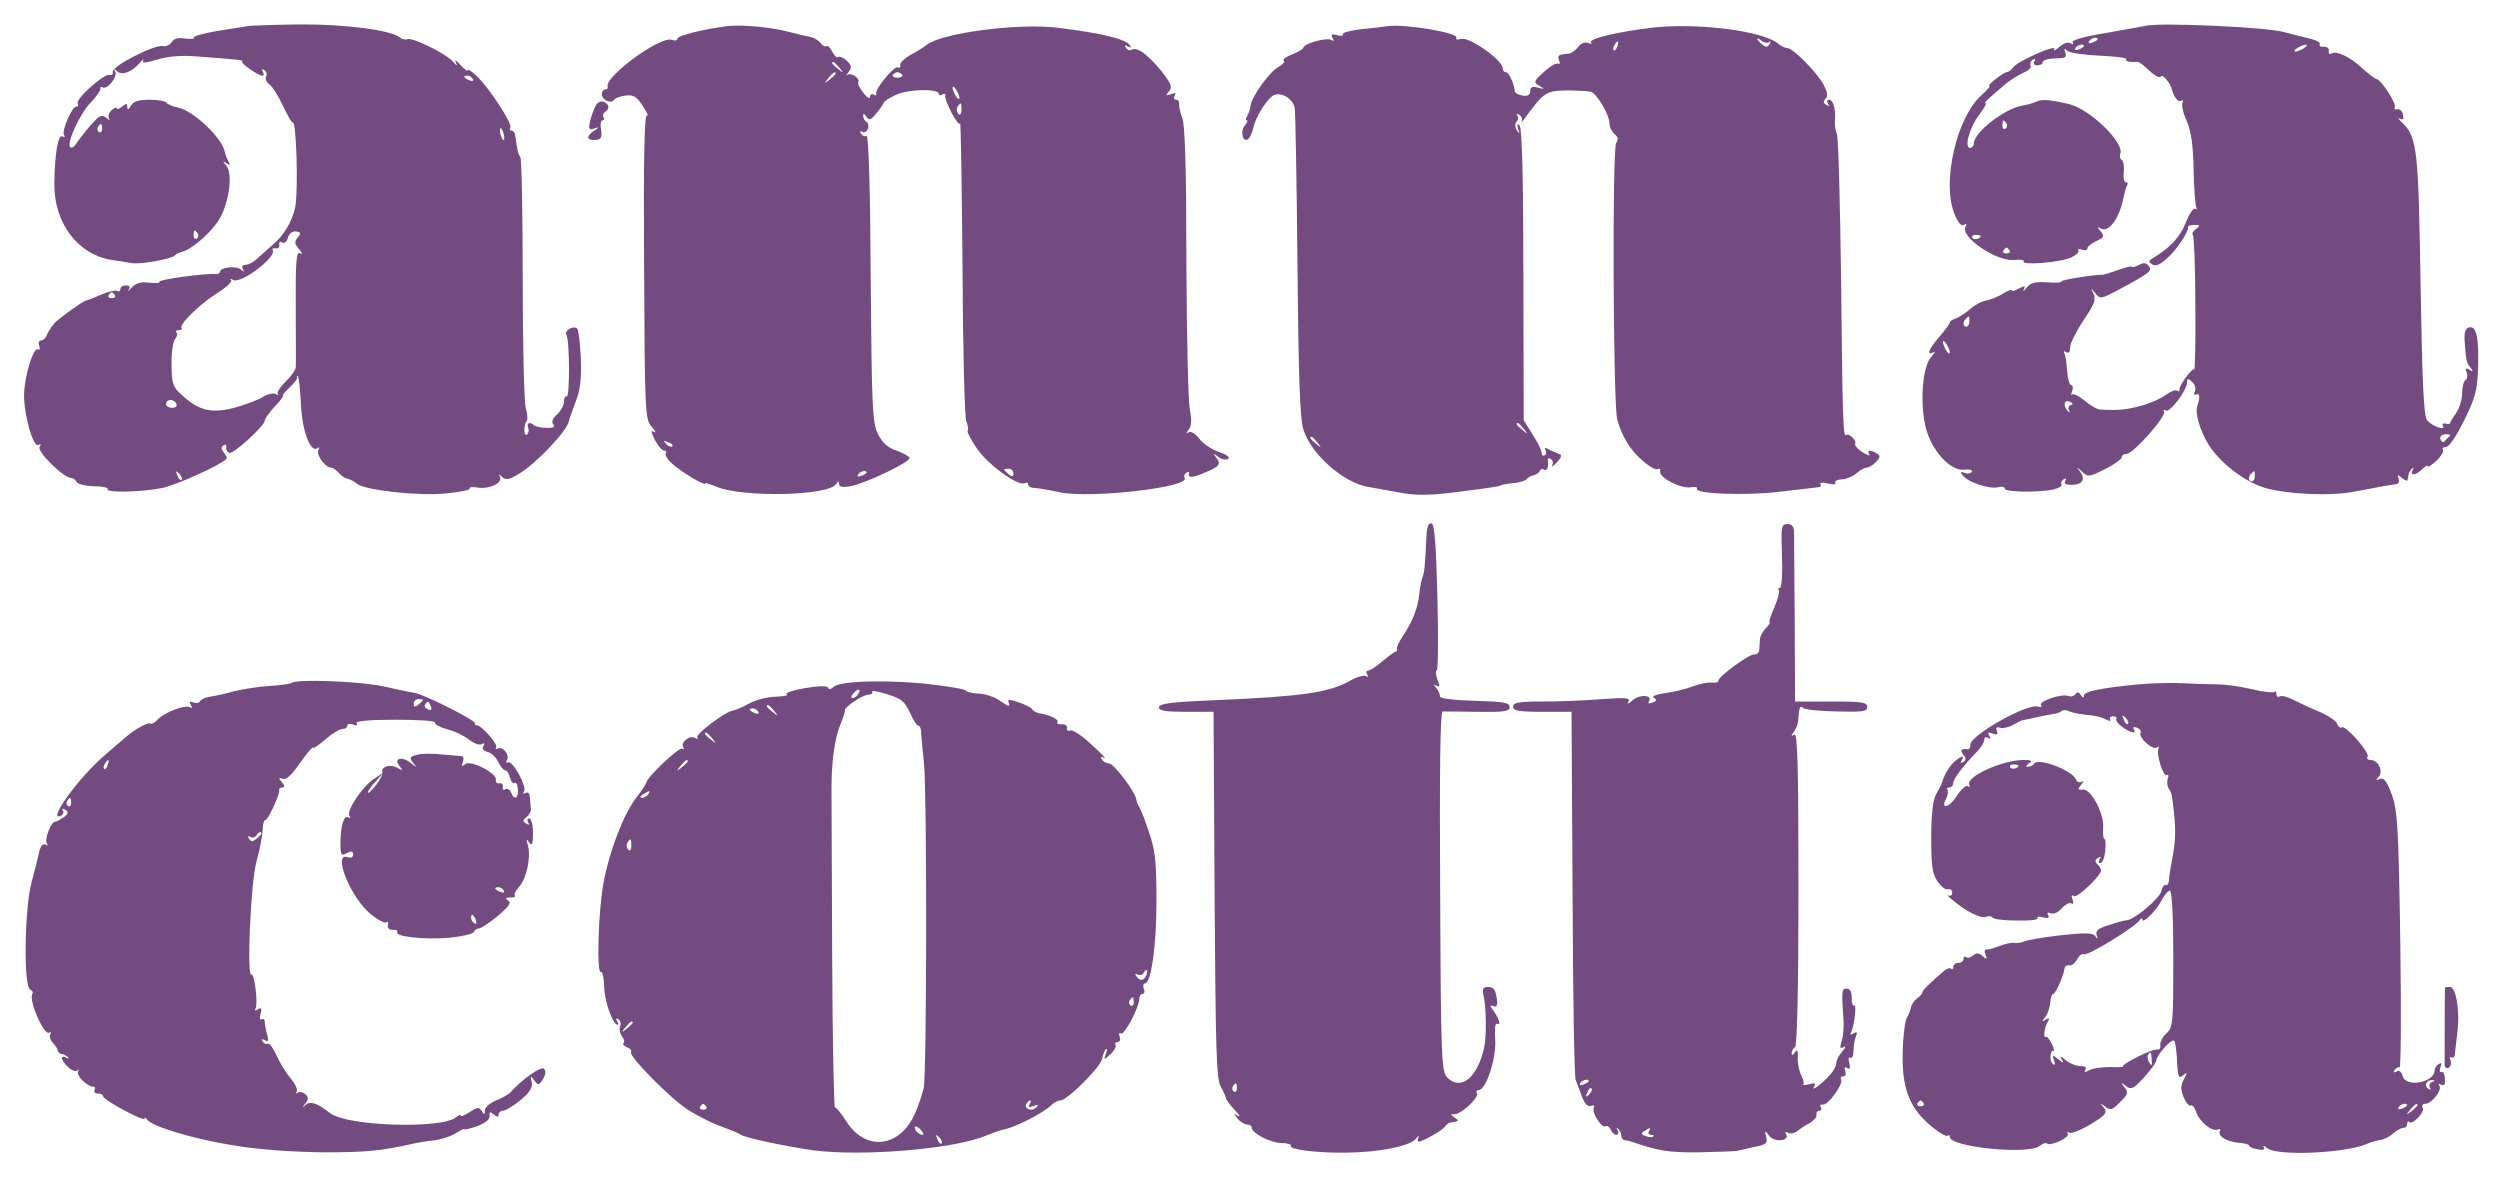 <?xml version="1.0" standalone="no"?>
<!DOCTYPE svg PUBLIC "-//W3C//DTD SVG 20010904//EN"
 "http://www.w3.org/TR/2001/REC-SVG-20010904/DTD/svg10.dtd">
<svg version="1.0" xmlns="http://www.w3.org/2000/svg"
 width="727pt" height="343pt" viewBox="0 0 727 343"
 preserveAspectRatio="xMidYMid meet">

<g transform="translate(0,343) scale(0.1,-0.1)"
fill="#744b80" stroke="none">
<path d="M720 3354 c-8 -1 -48 -8 -88 -14 -39 -7 -70 -15 -68 -19 3 -4 -9 -5
-26 -3 -21 3 -33 0 -39 -11 -5 -8 -17 -13 -26 -11 -24 5 -149 -59 -145 -75 1
-7 -3 -11 -10 -9 -15 5 -100 -71 -92 -83 3 -5 1 -9 -4 -9 -13 0 -43 -70 -36
-82 4 -6 2 -8 -4 -5 -13 9 -23 -50 -24 -137 -1 -115 68 -206 167 -222 21 -3
46 -7 57 -9 24 -5 120 12 127 23 4 4 13 8 21 10 26 6 80 52 105 90 30 46 43
135 24 159 -12 14 -12 16 0 8 11 -6 12 -5 5 6 -4 8 -9 19 -10 26 -6 40 -91
121 -136 130 -15 3 -31 10 -34 14 -3 5 -25 9 -49 9 -31 0 -47 -5 -54 -17 -7
-12 -10 -14 -11 -4 0 11 -3 11 -15 1 -8 -7 -15 -9 -15 -5 0 4 -7 2 -15 -5 -8
-7 -12 -17 -8 -24 4 -7 1 -6 -9 2 -13 10 -20 6 -47 -25 -18 -21 -36 -45 -41
-53 -5 -8 -12 -11 -16 -8 -11 12 28 97 60 130 17 18 30 37 28 41 -1 5 2 6 6 3
14 -8 45 31 37 46 -6 10 -5 10 5 1 15 -14 45 -2 68 26 8 9 11 11 8 4 -4 -7 9
-6 42 4 34 10 70 13 127 8 118 -9 124 -10 119 -14 -5 -5 47 -41 59 -41 5 0 5
5 1 12 -4 7 -3 8 5 4 6 -4 8 -12 5 -18 -4 -6 0 -16 9 -23 9 -6 27 -35 40 -63
13 -28 26 -50 28 -48 11 11 17 -204 7 -249 -9 -40 -34 -81 -63 -105 -16 -14
-37 -33 -47 -42 -10 -10 -25 -18 -34 -18 -9 0 -12 -5 -8 -12 5 -10 4 -10 -5
-2 -13 12 -61 7 -61 -6 0 -4 -6 -7 -12 -7 -31 3 -167 -16 -164 -22 3 -4 -11
-5 -30 -3 -24 3 -39 -1 -52 -15 -9 -10 -13 -13 -8 -6 6 9 3 13 -8 13 -9 0 -16
-5 -16 -11 0 -5 -4 -8 -9 -5 -5 3 -26 -2 -47 -11 -22 -9 -41 -17 -44 -17 -8
-1 -74 -48 -91 -65 -8 -9 -18 -24 -22 -33 -3 -10 -11 -18 -18 -18 -6 0 -8 -7
-5 -16 3 -8 2 -13 -3 -10 -14 9 -41 -81 -41 -134 0 -60 27 -153 42 -144 7 5 8
2 3 -6 -8 -13 70 -90 92 -90 6 0 13 -5 15 -11 2 -6 25 -12 50 -13 25 0 44 -4
41 -8 -7 -12 99 -9 159 3 42 9 169 66 187 85 2 2 -2 10 -8 18 -8 10 -9 16 -1
21 6 4 9 1 8 -6 -2 -6 2 -13 9 -16 12 -4 103 79 103 94 0 5 13 23 29 41 17 17
27 32 24 32 -3 0 6 11 20 24 14 13 24 27 21 30 -2 3 -1 4 2 2 3 -2 7 -38 9
-79 3 -78 27 -143 47 -131 7 5 8 3 4 -5 -8 -13 20 -51 37 -51 5 0 15 -7 21
-14 6 -8 18 -16 26 -18 8 -2 20 -8 27 -14 20 -19 177 -37 259 -29 41 4 72 10
70 14 -3 4 8 6 23 3 35 -5 74 14 65 31 -5 9 -4 9 6 0 11 -10 21 -8 49 9 51 30
145 130 146 156 1 4 9 28 19 54 14 35 17 66 15 127 -2 43 -7 82 -10 85 -11 11
-39 -5 -32 -18 10 -15 10 -185 1 -179 -5 2 -8 -4 -8 -15 0 -10 -9 -27 -20 -37
-13 -12 -17 -22 -11 -29 6 -8 0 -11 -20 -10 -16 0 -32 4 -36 7 -11 12 -23 7
-17 -7 3 -8 1 -16 -4 -20 -9 -6 -10 30 0 40 3 3 2 20 -3 37 -5 18 -9 188 -9
378 0 190 -3 349 -7 353 -6 6 -9 20 -15 64 -1 6 -5 12 -10 12 -5 0 -7 4 -4 9
7 11 -63 118 -98 150 -14 14 -26 21 -26 17 0 -5 -9 2 -21 15 -11 13 -18 17
-14 9 6 -13 4 -13 -7 0 -19 23 -118 72 -133 66 -7 -2 -17 0 -21 4 -22 22 -160
40 -292 39 -75 -1 -144 -3 -152 -5z m655 -154 c3 -6 -1 -7 -9 -4 -18 7 -21 14
-7 14 6 0 13 -4 16 -10z m-1078 -145 c0 -8 -4 -12 -9 -9 -5 3 -6 10 -3 15 9
13 12 11 12 -6z m1169 -21 c1 -9 0 -13 -4 -10 -3 4 -7 14 -8 22 -1 9 0 13 4
10 3 -4 7 -14 8 -22z m-891 -283 c3 -5 2 -12 -3 -15 -5 -3 -9 1 -9 9 0 17 3
19 12 6z m295 -6 c-15 -18 -15 -22 0 -40 10 -12 10 -16 2 -11 -10 6 -13 -25
-12 -156 0 -89 1 -169 0 -176 0 -7 -13 -26 -29 -41 -16 -16 -27 -32 -23 -37 4
-4 1 -4 -6 0 -7 4 -24 0 -37 -8 -14 -9 -52 -23 -84 -32 -68 -17 -104 -8 -154
39 -24 21 -28 33 -28 86 -1 34 4 67 10 75 6 7 8 16 4 19 -3 4 0 7 7 7 7 0 11
3 8 6 -9 9 53 70 104 102 26 16 44 33 40 37 -4 5 -1 5 6 1 22 -13 128 67 115
87 -2 4 1 6 9 5 7 -2 12 3 10 10 -1 8 2 11 8 7 7 -4 14 2 17 13 3 12 13 20 23
19 12 -1 16 -5 10 -12z m-536 -173 c3 -5 -1 -9 -9 -9 -8 0 -12 4 -9 9 3 4 7 8
9 8 2 0 6 -4 9 -8z m179 -317 c3 -6 -3 -11 -12 -11 -10 0 -18 5 -18 11 0 7 6
12 13 12 7 0 15 -5 17 -12z m15 -220 c-3 -3 -9 2 -12 12 -6 14 -5 15 5 6 7 -7
10 -15 7 -18z"/>
<path d="M2115 3354 c-72 -9 -145 -28 -145 -36 0 -6 -7 -7 -16 -4 -33 13 -196
-107 -187 -136 2 -5 -2 -8 -7 -8 -5 0 -10 -6 -10 -14 0 -16 27 -29 35 -17 2 5
18 11 33 13 24 3 33 -2 51 -30 13 -19 18 -31 12 -28 -7 5 -10 -130 -8 -438 2
-428 3 -445 22 -467 11 -12 14 -19 7 -15 -10 6 -9 0 2 -23 9 -17 21 -31 27
-31 6 0 8 -4 5 -9 -3 -4 5 -17 17 -28 26 -24 97 -67 97 -59 0 3 16 -2 35 -10
75 -31 325 -26 346 8 6 9 9 10 9 1 0 -9 10 -11 33 -7 47 9 179 73 172 83 -3 5
-21 15 -39 21 -24 8 -40 22 -53 48 -16 34 -18 72 -21 455 -1 244 -6 415 -12
412 -5 -3 -12 0 -16 6 -4 7 -3 9 3 6 6 -4 13 0 17 8 3 8 1 17 -4 20 -6 4 -10
12 -10 18 0 8 4 7 9 -2 8 -12 13 -11 30 10 11 13 20 27 21 30 0 4 16 14 35 23
35 17 125 19 125 3 0 -5 5 -5 10 -2 6 4 10 3 9 -2 -4 -15 39 -95 43 -82 2 7 5
-180 7 -416 1 -235 6 -438 11 -450 5 -13 7 -25 4 -28 -3 -2 9 -25 26 -50 31
-47 122 -113 140 -102 5 3 10 2 10 -4 0 -5 8 -10 18 -10 9 0 43 -6 76 -13 89
-18 378 15 361 42 -3 5 -1 12 5 15 6 4 9 3 8 -2 -5 -13 10 -13 44 2 44 18 50
25 35 44 -10 14 -10 14 5 3 9 -8 22 -10 29 -7 7 5 -4 13 -27 21 -21 7 -47 25
-57 39 -11 14 -24 22 -30 18 -9 -5 -9 -3 0 8 8 10 9 28 3 59 -5 25 -9 219 -10
432 0 270 -4 395 -12 415 -6 15 -10 34 -9 41 1 6 -3 12 -9 12 -6 0 -8 5 -4 12
5 8 2 9 -11 4 -15 -5 -16 -4 -5 9 10 12 6 22 -24 60 -40 48 -70 70 -86 60 -5
-3 -12 0 -16 6 -5 8 -3 9 6 4 9 -5 11 -4 6 3 -11 18 -79 35 -207 51 -116 15
-343 -15 -385 -50 -8 -6 -29 -20 -47 -29 -17 -10 -31 -23 -29 -30 1 -6 -2 -9
-7 -6 -10 6 -68 -64 -63 -77 1 -5 -2 -6 -8 -2 -5 3 -10 0 -10 -7 0 -7 -9 -2
-19 12 -11 13 -18 27 -15 31 6 11 -22 30 -32 21 -4 -4 -3 0 4 9 10 13 8 19 -6
33 -10 9 -21 13 -25 10 -3 -3 -11 4 -17 16 -6 12 -14 19 -17 16 -3 -3 -11 1
-17 9 -6 8 -20 16 -31 18 -11 2 -38 8 -60 14 -49 14 -139 22 -180 17z m326
-121 c13 -16 12 -17 -3 -4 -10 7 -18 15 -18 17 0 8 8 3 21 -13z m-11 -17 c0
-2 -8 -10 -17 -17 -16 -13 -17 -12 -4 4 13 16 21 21 21 13z m194 -4 c2 -4 -4
-8 -14 -8 -10 0 -16 4 -14 8 3 4 9 8 14 8 5 0 11 -4 14 -8z m166 -67 c0 -5 -5
-3 -10 5 -5 8 -10 20 -10 25 0 6 5 3 10 -5 5 -8 10 -19 10 -25z m6 -35 c0 -12
-4 -16 -9 -11 -5 5 -6 14 -3 20 10 15 12 14 12 -9z m-841 -978 c-3 -3 -11 0
-18 7 -9 10 -8 11 6 5 10 -3 15 -9 12 -12z m992 -79 c0 -9 -4 -10 -14 -2 -7 6
-13 12 -13 14 0 1 6 2 13 2 8 0 14 -6 14 -14z m-427 3 c0 -2 -7 -7 -16 -10 -8
-3 -12 -2 -9 4 6 10 25 14 25 6z"/>
<path d="M4035 3354 c-11 -2 -46 -6 -78 -9 -31 -4 -55 -10 -52 -15 3 -4 -5 -6
-17 -2 -16 4 -19 2 -13 -8 5 -9 4 -11 -4 -6 -12 8 -81 -11 -81 -23 0 -3 -14
-12 -32 -19 -17 -6 -29 -15 -25 -18 4 -4 -3 -12 -14 -18 -26 -13 -77 -84 -82
-111 -1 -11 -6 -26 -10 -32 -5 -7 -5 -13 -1 -13 3 0 1 -7 -6 -15 -15 -17 -5
-54 11 -38 5 5 11 20 14 32 6 31 42 88 61 95 22 8 53 -11 59 -37 2 -12 6 -218
8 -457 3 -318 7 -447 17 -478 21 -71 115 -155 188 -168 15 -2 55 -10 90 -16
47 -9 85 -9 160 0 102 13 137 18 137 21 0 1 15 4 34 6 18 1 36 7 40 11 3 5 13
10 21 12 8 2 17 8 18 13 2 5 8 7 13 3 8 -5 13 10 10 29 -1 5 3 6 9 2 6 -3 7
-12 4 -18 -4 -7 2 -3 13 8 12 12 16 22 9 24 -6 2 -19 8 -30 13 -12 7 -16 7
-12 0 3 -6 3 -13 -2 -16 -5 -3 -9 0 -9 7 0 7 -11 31 -26 53 l-26 42 -1 423 c0
276 -4 427 -11 434 -7 7 -8 4 -4 -10 5 -16 5 -17 -3 -5 -7 9 -7 19 -2 26 6 6
6 15 2 19 -4 5 -1 5 6 1 7 -4 10 -13 7 -19 -3 -7 2 -1 12 13 54 73 59 76 120
77 32 0 64 -2 70 -4 18 -7 53 -67 53 -90 0 -12 7 -26 15 -33 11 -9 12 -16 5
-25 -12 -14 -9 -763 3 -805 14 -50 38 -89 73 -119 19 -17 40 -29 45 -25 5 3 8
0 7 -7 -4 -18 61 -51 89 -46 12 2 20 1 18 -4 -10 -15 141 -21 240 -9 55 7 105
12 112 13 7 0 10 4 7 9 -3 5 7 6 22 2 15 -4 25 -3 21 2 -3 5 6 10 20 10 13 1
32 9 42 18 10 9 23 16 29 16 6 0 18 7 27 16 13 14 14 19 3 25 -19 12 -30 11
-22 -2 3 -6 -5 -3 -20 6 -14 9 -24 21 -21 25 5 9 -19 32 -26 25 -9 -9 -11 40
-15 449 -3 231 -8 425 -13 430 -4 6 -6 22 -5 36 3 32 -5 60 -17 60 -6 0 -7 -5
-3 -12 5 -7 3 -8 -5 -3 -9 5 -10 10 -2 18 7 7 5 19 -5 39 -18 35 -89 108 -106
108 -6 0 -19 6 -27 13 -44 37 -232 61 -363 47 -102 -12 -192 -33 -181 -44 4
-4 0 -4 -9 -1 -9 4 -21 -1 -29 -12 -8 -10 -20 -18 -26 -19 -31 -2 -35 -5 -29
-20 3 -8 2 -12 -3 -9 -5 3 -24 -8 -41 -24 -30 -27 -31 -30 -14 -40 17 -11 17
-11 -3 -6 -17 5 -23 2 -23 -10 0 -11 -7 -15 -22 -13 -13 2 -23 8 -23 13 -2 22
-17 55 -26 55 -5 0 -9 5 -9 11 0 24 -96 92 -121 86 -10 -3 -17 -2 -14 3 9 14
-147 41 -200 34z m1110 -46 c5 4 5 1 1 -6 -6 -10 -11 -10 -22 -1 -8 6 -14 14
-14 16 0 3 6 0 13 -6 8 -6 18 -7 22 -3z m-442 -13 c-3 -9 -8 -14 -10 -11 -3 3
-2 9 2 15 9 16 15 13 8 -4z m-272 -1112 c13 -16 12 -17 -3 -4 -17 13 -22 21
-14 21 2 0 10 -8 17 -17z m-600 -40 c13 -16 12 -17 -3 -4 -17 13 -22 21 -14
21 2 0 10 -8 17 -17z"/>
<path d="M6240 3355 c-8 -2 -61 -11 -117 -21 -61 -10 -100 -21 -96 -27 4 -6 1
-7 -6 -3 -7 5 -21 0 -33 -11 -12 -10 -18 -13 -14 -6 9 16 -106 -34 -120 -53
-6 -8 -14 -14 -19 -14 -4 0 -18 -9 -32 -20 -14 -11 -22 -20 -18 -20 4 0 -6
-12 -23 -27 -73 -65 -116 -256 -78 -346 10 -25 20 -36 27 -31 8 5 9 3 5 -5
-18 -29 91 -103 142 -97 17 2 29 0 27 -4 -8 -12 101 -4 135 10 16 7 27 16 24
21 -3 5 2 6 10 3 9 -3 16 -2 16 3 0 6 12 15 26 22 23 10 24 14 13 28 -11 13
-11 15 -1 9 24 -15 56 29 68 93 3 14 7 28 10 33 3 4 1 8 -4 8 -5 0 -8 13 -6
30 2 16 -1 32 -6 35 -5 3 -7 11 -4 18 12 32 -88 129 -148 144 -55 13 -79 15
-95 8 -10 -5 -29 -10 -42 -12 -52 -9 -141 -78 -141 -110 0 -7 -5 -13 -11 -13
-18 0 -2 59 27 97 14 18 22 33 18 33 -6 0 4 10 61 58 11 9 33 23 48 30 15 6
26 16 22 21 -3 5 0 13 6 17 8 4 9 3 5 -4 -4 -7 -1 -12 8 -12 9 0 16 4 16 8 0
8 15 12 53 13 13 0 17 5 13 16 -5 12 -3 13 6 5 7 -6 50 -12 95 -14 44 -2 79
-6 76 -10 -3 -7 8 -9 32 -8 3 1 12 -5 20 -12 34 -31 43 -36 50 -30 5 6 27 -21
31 -38 5 -22 18 -39 27 -33 5 3 7 1 4 -5 -4 -5 1 -30 12 -54 13 -31 19 -71 20
-143 1 -54 5 -103 8 -109 3 -5 2 -6 -3 -3 -6 3 -18 -15 -28 -41 -17 -42 -43
-71 -96 -103 -13 -8 -13 -10 -1 -18 9 -6 23 -1 43 18 28 24 64 79 61 91 -1 3
7 6 18 6 18 0 18 -2 5 -12 -9 -6 -13 -14 -9 -17 3 -4 7 -94 7 -201 1 -107 -1
-193 -3 -190 -6 5 -46 -49 -43 -59 1 -5 -2 -6 -7 -3 -5 3 -19 -2 -32 -12 -13
-10 -46 -25 -73 -32 -44 -12 -68 -14 -120 -11 -8 1 -28 12 -44 26 -16 13 -32
21 -36 18 -4 -4 -4 0 0 10 3 9 2 17 -3 17 -5 0 -10 19 -12 42 -1 23 -5 46 -8
51 -3 6 -1 7 5 3 8 -5 12 1 12 14 0 12 18 47 39 79 31 45 37 61 29 77 -9 18
-9 18 5 1 14 -17 17 -17 69 11 90 48 98 55 86 69 -7 9 -15 10 -29 2 -10 -5
-19 -7 -19 -5 0 3 -18 -1 -40 -9 -22 -8 -42 -14 -45 -14 -29 0 -124 -15 -121
-20 2 -3 -16 -4 -41 -2 -34 2 -48 -1 -59 -15 -9 -11 -12 -13 -9 -6 6 11 3 12
-14 3 -11 -7 -21 -9 -21 -5 0 3 -11 -1 -24 -9 -13 -9 -36 -18 -50 -21 -14 -2
-35 -14 -47 -25 -13 -11 -31 -23 -41 -27 -10 -3 -18 -8 -18 -12 0 -4 -14 -22
-30 -41 -31 -35 -40 -58 -17 -45 6 4 3 -3 -8 -15 -27 -32 -33 -151 -11 -218
21 -63 71 -113 108 -109 15 2 25 -1 22 -6 -3 -5 -13 -7 -21 -3 -13 4 -14 3 -4
-9 17 -20 77 -39 102 -33 10 3 19 1 19 -4 0 -10 92 -12 139 -3 17 4 28 10 26
15 -3 4 0 11 6 15 8 4 9 3 5 -4 -5 -8 1 -12 18 -12 31 0 42 16 25 38 -12 16
-12 16 6 0 17 -16 21 -15 67 8 26 13 48 29 48 34 0 6 6 10 14 10 19 0 117 110
109 123 -3 6 -1 7 5 3 12 -7 62 59 62 83 0 11 3 11 14 1 8 -6 12 -19 9 -27 -4
-10 -2 -14 4 -10 10 6 11 -11 3 -33 -8 -20 7 -70 31 -111 35 -56 106 -110 166
-128 67 -19 192 -24 258 -11 83 16 108 20 123 22 7 1 10 8 7 16 -4 12 -3 13
10 2 8 -7 16 -10 16 -6 1 3 2 10 3 15 0 5 5 13 10 18 5 5 6 3 2 -4 -10 -18 10
-16 28 3 9 8 16 12 16 8 0 -4 11 3 25 16 13 12 22 27 19 31 -3 5 1 9 9 9 9 0
31 33 53 78 32 64 38 89 40 147 3 92 -4 127 -25 123 -12 -3 -15 -13 -14 -38 4
-58 5 -64 17 -79 9 -12 8 -13 -3 -6 -11 6 -13 4 -8 -8 3 -9 2 -19 -3 -22 -6
-4 -10 -21 -10 -38 0 -18 -8 -44 -17 -57 -10 -14 -18 -27 -18 -30 1 -3 -6 -4
-13 -2 -8 2 -11 -1 -8 -6 10 -16 -32 -2 -46 16 -10 11 -14 107 -19 391 -6 395
-10 431 -52 473 -12 11 -16 17 -9 13 10 -5 13 -2 10 11 -2 11 -10 18 -17 16
-7 -1 -10 1 -7 6 6 10 -41 82 -53 82 -4 0 -22 14 -40 30 -34 33 -77 54 -92 44
-5 -3 -8 0 -7 8 2 7 -5 12 -14 12 -10 -1 -15 2 -12 7 2 5 -8 11 -23 15 -15 4
-53 13 -83 21 -50 14 -357 28 -400 18z m-140 -39 c0 -2 -7 -7 -16 -10 -8 -3
-12 -2 -9 4 6 10 25 14 25 6z m-40 -20 c0 -2 -7 -7 -16 -10 -8 -3 -12 -2 -9 4
6 10 25 14 25 6z m640 -6 c-8 -5 -19 -10 -25 -10 -5 0 -3 5 5 10 8 5 20 10 25
10 6 0 3 -5 -5 -10z m-865 -219 c3 -5 2 -12 -3 -15 -5 -3 -9 1 -9 9 0 17 3 19
12 6z m-75 -327 c0 -8 -19 -13 -24 -6 -3 5 1 9 9 9 8 0 15 -2 15 -3z m84 -42
c3 -5 -1 -9 -9 -9 -8 0 -12 4 -9 9 3 4 7 8 9 8 2 0 6 -4 9 -8z m-117 -207 c0
-8 -4 -15 -9 -15 -10 0 -11 14 -1 23 9 10 10 9 10 -8z m-57 -90 c0 -5 -5 -3
-10 5 -5 8 -10 20 -10 25 0 6 5 3 10 -5 5 -8 10 -19 10 -25z m352 -153 c-7 -2
-9 -9 -5 -15 3 -7 2 -8 -2 -4 -16 14 -14 36 3 29 10 -4 12 -7 4 -10z m1102
-90 c-5 -4 -12 -11 -15 -15 -3 -5 -9 -2 -12 5 -3 9 3 14 15 15 11 1 16 -1 12
-5z m-567 -117 c0 -8 -4 -15 -9 -15 -10 0 -11 14 -1 23 9 10 10 9 10 -8z"/>
<path d="M1732 3122 c-5 -9 -12 -29 -16 -44 -5 -23 -3 -27 11 -22 17 5 17 5 1
-6 -24 -15 -23 -29 3 -27 17 1 20 7 17 29 -3 15 -1 28 4 28 5 0 7 4 3 9 -3 5
-1 12 5 16 14 9 12 22 -5 29 -8 3 -19 -2 -23 -12z"/>
<path d="M4148 1868 c-4 -87 -6 -103 -12 -118 -3 -8 -7 -31 -9 -50 -4 -39 -21
-81 -49 -122 -10 -15 -17 -30 -16 -35 2 -4 0 -8 -3 -8 -3 0 -20 -12 -38 -27
-18 -16 -37 -28 -42 -28 -6 0 -7 -5 -3 -12 4 -6 3 -8 -4 -4 -6 3 -26 -2 -45
-13 -62 -35 -137 -46 -389 -57 -130 -5 -168 -10 -168 -21 0 -10 20 -13 80 -13
l79 0 3 -532 c3 -446 5 -537 18 -558 8 -14 14 -29 15 -33 0 -4 11 -20 25 -34
14 -15 18 -23 10 -18 -13 8 -13 7 -1 -8 7 -9 20 -17 27 -17 8 0 14 -4 14 -9 0
-16 53 -44 86 -45 18 0 30 -4 28 -8 -7 -11 77 -21 160 -20 98 1 186 19 204 41
7 9 11 10 7 4 -3 -7 -3 -13 0 -13 12 0 70 33 77 44 4 6 12 12 18 12 23 3 24 5
10 14 -13 9 -13 10 0 10 20 0 72 49 65 61 -4 5 -1 9 5 9 21 0 52 92 48 147 -2
28 0 49 5 46 12 -7 8 11 -8 35 -13 17 -13 21 -2 16 10 -4 13 3 9 26 -3 22 -10
30 -24 30 -16 0 -19 -5 -13 -29 7 -33 8 -116 1 -147 -19 -87 -67 -127 -107
-88 -17 18 -19 46 -21 542 -2 343 0 522 7 523 6 0 52 0 103 -1 76 -1 92 1 92
14 0 13 -19 16 -102 18 -62 2 -102 7 -101 13 1 6 -4 16 -10 24 -9 12 -9 13 0
7 10 -5 11 -1 3 18 -5 14 -6 26 -2 26 4 0 5 95 2 212 -4 156 -8 212 -17 216
-9 2 -14 -10 -15 -40z m-551 -1603 c0 -8 -4 -12 -9 -9 -5 3 -6 10 -3 15 9 13
12 11 12 -6z"/>
<path d="M5182 1813 c2 -52 -1 -93 -6 -93 -5 0 -7 -3 -3 -6 3 -3 -3 -26 -13
-50 -11 -24 -17 -44 -14 -44 3 0 -2 -7 -10 -16 -9 -8 -17 -23 -18 -32 0 -9 -2
-24 -2 -32 -1 -8 -7 -14 -14 -13 -13 3 -108 -66 -105 -77 1 -4 -8 -6 -20 -5
-12 1 -35 -4 -52 -10 -16 -7 -52 -16 -79 -20 -30 -4 -44 -10 -37 -14 10 -6 9
-10 -4 -14 -9 -4 -14 -3 -10 3 12 19 -26 22 -47 4 -12 -11 -18 -13 -13 -5 7
12 -5 13 -76 8 -46 -4 -123 -7 -171 -7 -72 0 -88 -3 -88 -15 0 -12 16 -15 85
-15 l85 0 3 -527 c1 -291 5 -535 9 -543 3 -8 11 -30 18 -48 8 -22 17 -31 27
-28 8 3 11 1 8 -5 -8 -12 23 -62 34 -54 5 3 11 -2 15 -10 3 -8 10 -15 16 -15
6 0 8 6 4 13 -4 7 -3 9 2 4 5 -5 9 -14 9 -20 0 -7 5 -12 10 -13 6 0 17 -3 25
-6 70 -24 103 -30 188 -29 53 1 104 3 112 4 8 2 32 7 53 12 33 6 38 11 33 29
-5 20 -4 20 9 3 15 -20 61 -15 49 5 -4 7 -2 8 5 4 6 -4 19 -2 28 5 8 7 25 18
37 24 11 7 20 17 18 23 -1 7 3 12 9 12 5 0 7 5 4 10 -4 6 -1 9 6 8 14 -4 61
61 53 73 -3 5 0 9 6 9 7 0 9 7 6 16 -4 10 -2 13 6 8 7 -5 9 0 6 14 -4 12 -2
20 3 16 5 -3 9 6 9 20 0 13 3 32 7 42 5 13 3 15 -7 9 -7 -5 -11 -4 -8 1 10 16
18 85 10 80 -4 -2 -8 8 -7 22 0 18 -5 27 -15 27 -15 0 -15 -5 -9 -95 1 -19 -1
-46 -6 -59 -5 -18 -4 -22 6 -16 8 5 6 -1 -3 -12 -10 -11 -18 -26 -18 -34 -1
-16 -16 -36 -49 -64 -14 -11 -21 -14 -16 -6 6 11 3 13 -14 8 -13 -3 -20 -3
-17 0 3 3 0 15 -6 26 -6 12 -11 35 -10 51 1 22 -2 26 -8 16 -6 -9 -10 -10 -10
-3 0 6 5 15 10 18 6 4 10 169 10 461 0 362 -3 454 -12 448 -10 -6 -10 -4 -2 7
6 8 12 22 13 32 3 42 5 46 15 38 6 -5 50 -9 99 -10 73 -2 87 0 87 13 0 14 -16
16 -105 16 l-105 0 -1 238 c-1 130 -2 246 -2 257 0 14 -7 21 -19 21 -18 0 -19
-7 -16 -93z m-562 -1527 c0 -2 -7 -7 -16 -10 -8 -3 -12 -2 -9 4 6 10 25 14 25
6z m1 -39 c-10 -9 -11 -8 -5 6 3 10 9 15 12 12 3 -3 0 -11 -7 -18z m174 -107
c-3 -5 -1 -10 6 -10 7 0 10 -2 7 -5 -3 -3 -13 -2 -22 1 -14 5 -15 9 -4 15 17
11 20 11 13 -1z"/>
<path d="M848 1444 c-4 -3 -34 -7 -67 -9 -34 -2 -80 -10 -104 -16 -23 -7 -53
-13 -67 -15 -14 -2 -26 -8 -28 -13 -2 -5 -10 -7 -19 -4 -12 5 -14 3 -8 -7 5
-8 4 -11 -2 -7 -14 9 -74 -14 -94 -35 -9 -10 -19 -15 -22 -12 -5 5 -49 -19
-73 -41 -6 -5 -33 -28 -58 -50 -74 -62 -169 -193 -131 -178 8 3 12 10 8 16 -4
6 -1 7 7 2 10 -6 9 -11 -5 -22 -11 -7 -22 -13 -25 -13 -12 0 -31 -51 -24 -62
4 -7 2 -8 -4 -4 -7 4 -14 -4 -18 -21 -3 -15 -13 -55 -22 -88 -21 -76 -24 -306
-4 -313 6 -2 9 -8 6 -13 -11 -19 34 -121 49 -112 6 3 7 1 3 -5 -3 -6 0 -16 7
-24 7 -7 14 -17 15 -23 1 -5 6 -10 11 -10 5 0 13 -4 18 -9 5 -5 3 -6 -4 -2
-20 11 -15 -9 5 -27 10 -10 22 -14 27 -10 4 5 5 3 2 -3 -6 -11 26 -44 44 -44
5 0 7 -4 4 -10 -3 -5 1 -10 9 -10 9 0 16 -4 16 -8 0 -11 120 -75 120 -65 0 4
4 3 8 -3 14 -20 137 -57 252 -75 71 -12 170 -19 260 -20 127 0 168 4 265 26
11 2 37 7 59 9 21 3 49 12 62 21 13 8 24 14 24 11 0 -2 17 2 38 9 23 9 36 19
36 30 -2 12 1 13 12 4 10 -8 14 -8 14 0 0 6 6 11 13 11 7 0 30 14 51 31 28 24
36 37 32 53 -4 19 -4 19 8 4 11 -15 13 -15 25 4 8 13 9 24 3 30 -8 8 -61 -28
-97 -68 -5 -6 -25 -17 -42 -24 -18 -7 -33 -20 -33 -29 0 -13 -2 -14 -9 -2 -8
12 -13 12 -35 -3 -14 -9 -26 -14 -26 -10 0 4 -6 1 -14 -5 -41 -35 -318 -26
-366 12 -37 29 -57 36 -71 24 -11 -10 -11 -9 -1 4 10 13 9 19 -1 28 -8 6 -18
7 -22 3 -5 -4 -5 -2 -2 4 3 5 -4 22 -17 37 -12 14 -31 44 -41 66 -10 22 -21
38 -26 36 -4 -3 -11 0 -15 6 -5 8 -3 9 6 4 10 -6 12 -2 7 16 -4 13 -7 30 -7
37 0 7 -4 11 -9 8 -5 -4 -7 4 -3 16 4 16 2 19 -8 13 -8 -5 -11 -4 -7 2 8 13
-3 104 -12 99 -14 -9 -2 270 15 329 9 33 17 74 18 92 0 17 4 29 7 28 6 -5 44
76 41 88 -1 4 3 7 9 7 8 0 7 5 -1 15 -11 13 -10 14 2 10 10 -4 27 12 51 47 20
28 37 48 37 44 0 -4 16 6 35 23 20 17 42 31 50 31 8 0 15 4 15 10 0 5 7 6 17
3 10 -4 14 -2 10 4 -4 6 35 10 113 10 66 0 117 -3 115 -8 -3 -4 12 -13 33 -19
22 -5 51 -19 66 -31 14 -11 31 -17 37 -13 8 5 9 3 5 -5 -5 -8 -1 -14 12 -18
11 -2 25 -16 31 -29 6 -13 15 -24 20 -24 5 0 11 -9 14 -21 3 -12 9 -19 14 -16
4 3 9 -6 9 -19 2 -27 -11 -32 -20 -8 -3 8 -11 12 -16 9 -6 -4 -9 -1 -8 7 2 7
-3 12 -10 10 -6 -1 -11 3 -10 10 5 19 -74 59 -89 46 -10 -8 -12 -7 -7 6 3 9 2
16 -2 17 -5 0 -31 3 -58 5 -27 3 -60 3 -73 -1 -22 -5 -23 -8 -12 -23 13 -16
12 -16 -6 -1 -26 21 -52 14 -33 -9 11 -13 10 -14 -8 -4 -21 11 -47 2 -42 -14
2 -5 -7 -22 -19 -38 -13 -16 -23 -25 -23 -20 0 4 10 19 23 32 l22 25 -26 -17
c-34 -21 -82 -93 -73 -108 4 -6 3 -8 -3 -5 -13 8 -23 -25 -23 -76 0 -33 2 -37
18 -28 14 7 19 6 19 -4 0 -7 -6 -11 -14 -8 -49 19 6 -118 66 -166 21 -17 41
-27 45 -23 4 4 6 0 4 -8 -2 -9 4 -14 14 -14 10 1 15 -2 13 -6 -8 -14 79 -23
152 -17 37 4 69 11 71 17 2 5 8 10 14 10 6 0 31 16 55 36 33 28 41 39 31 45
-10 7 -8 9 6 9 11 0 17 3 13 6 -3 3 3 15 13 26 21 23 35 86 25 120 -5 18 -4
20 4 8 8 -11 11 -5 11 28 0 23 -5 42 -11 42 -5 0 -7 -5 -3 -12 5 -7 3 -8 -6
-3 -11 7 -10 10 1 19 8 6 14 17 13 24 -1 6 -2 21 -3 33 -1 12 -5 17 -13 13 -7
-4 -8 -3 -4 4 9 15 -34 93 -47 85 -6 -3 -7 -1 -3 6 10 15 -13 43 -27 34 -5 -3
-7 -2 -4 4 6 9 -45 66 -57 64 -3 -1 -6 2 -5 6 1 9 -148 84 -175 88 -12 2 -52
10 -91 19 -67 15 -255 22 -267 10z m382 -49 c0 -2 -6 -8 -13 -14 -10 -8 -14
-7 -14 2 0 8 6 14 14 14 7 0 13 -1 13 -2z m23 -19 c4 -10 1 -13 -8 -9 -8 3
-12 9 -9 14 7 12 11 11 17 -5z m-940 -171 c-3 -9 -8 -14 -10 -11 -3 3 -2 9 2
15 9 16 15 13 8 -4z m-106 -110 c0 -8 -4 -12 -9 -9 -5 3 -6 10 -3 15 9 13 12
11 12 -6z m553 -89 c0 -2 -6 -9 -14 -15 -11 -9 -16 -9 -22 0 -4 7 -3 9 4 5 6
-3 13 -2 17 4 6 10 15 14 15 6z m705 -166 c3 -6 -1 -7 -9 -4 -18 7 -21 14 -7
14 6 0 13 -4 16 -10z m-81 -86 c3 -8 2 -12 -4 -9 -6 3 -10 10 -10 16 0 14 7
11 14 -7z"/>
<path d="M2425 1433 c-8 -7 -15 -9 -17 -3 -2 6 -25 6 -67 -1 -35 -6 -59 -14
-53 -18 6 -3 -9 -6 -31 -7 -23 0 -58 -9 -77 -19 -19 -11 -41 -20 -48 -21 -24
-4 -110 -69 -104 -78 3 -5 0 -6 -7 -2 -15 10 -43 -13 -34 -27 3 -5 2 -7 -3 -4
-10 5 -104 -84 -105 -100 -1 -4 -14 -24 -29 -43 -36 -47 -77 -151 -95 -247
-15 -80 -21 -268 -7 -260 4 3 8 -17 9 -43 1 -43 25 -110 39 -110 3 0 2 5 -2
12 -4 7 -3 8 4 4 6 -4 9 -13 5 -21 -3 -9 0 -21 6 -29 6 -7 8 -16 4 -19 -3 -4
2 -9 11 -13 9 -3 14 -10 11 -14 -7 -11 113 -133 165 -167 25 -16 68 -38 95
-48 28 -10 55 -21 60 -25 12 -9 137 -35 210 -45 142 -19 414 4 503 43 21 8 44
17 53 18 32 6 116 49 137 71 7 7 19 13 26 13 19 0 117 97 121 121 2 12 7 24
11 28 4 3 4 -3 0 -13 -7 -19 -6 -19 13 -2 11 10 18 23 15 27 -3 5 0 9 6 9 7 0
9 7 6 16 -3 8 -2 12 4 9 10 -6 53 76 53 101 0 8 5 14 10 14 5 0 7 7 3 15 -3 8
-1 15 3 15 19 0 34 110 34 240 0 111 -3 146 -21 198 -11 34 -24 68 -29 75 -4
6 -8 17 -9 24 -4 22 -65 103 -79 103 -8 0 -17 5 -21 12 -5 7 -2 9 7 4 8 -4 -8
13 -36 38 -27 26 -55 44 -62 42 -7 -3 -12 0 -10 7 1 7 -6 11 -15 11 -10 -1
-16 2 -13 6 5 8 -21 21 -54 26 -8 2 -17 7 -20 12 -3 5 -21 14 -40 20 -28 10
-32 9 -27 -3 4 -11 -3 -9 -23 5 -15 12 -44 22 -64 23 -20 1 -37 5 -37 8 0 4
-43 12 -95 18 -118 15 -273 12 -290 -6z m70 -22 c-3 -6 -11 -11 -16 -11 -5 0
-4 6 3 14 14 16 24 13 13 -3z m151 -53 c9 -21 20 -38 24 -38 4 0 7 -6 8 -12 0
-7 4 -51 9 -98 9 -92 8 -912 -1 -945 -21 -76 -42 -115 -76 -138 -51 -35 -113
-17 -150 44 -14 21 -28 39 -32 39 -3 0 -7 195 -8 433 -1 237 -2 459 -2 492 0
81 9 149 27 191 8 19 13 36 12 38 -4 8 52 46 68 46 9 0 14 4 11 8 -3 5 17 2
44 -7 41 -12 51 -21 66 -53z m-395 5 c13 -16 12 -17 -3 -4 -10 7 -18 15 -18
17 0 8 8 3 21 -13z m-46 -3 c3 -6 -1 -7 -9 -4 -18 7 -21 14 -7 14 6 0 13 -4
16 -10z m-134 -77 c13 -16 12 -17 -3 -4 -10 7 -18 15 -18 17 0 8 8 3 21 -13z
m-71 -67 c0 -2 -8 -10 -17 -17 -16 -13 -17 -12 -4 4 13 16 21 21 21 13z m-115
-96 c-3 -5 -12 -10 -18 -10 -7 0 -6 4 3 10 19 12 23 12 15 0z m-49 -150 c0
-12 -4 -16 -9 -11 -5 5 -6 14 -3 20 10 15 12 14 12 -9z m1498 -375 c-7 -18
-20 -19 -30 -3 -4 6 -3 8 4 4 6 -3 13 -2 17 4 9 15 15 12 9 -5z m-37 -80 c0
-8 -4 -12 -9 -9 -5 3 -6 10 -3 15 9 13 12 11 12 -6z m-1457 -59 c0 -2 -8 -10
-17 -17 -16 -13 -17 -12 -4 4 13 16 21 21 21 13z m1154 -238 c-5 -8 -1 -9 12
-4 14 5 16 4 7 -5 -13 -13 -37 -3 -28 12 4 5 8 9 11 9 3 0 2 -5 -2 -12z m-940
-6 c3 -5 -1 -9 -9 -9 -8 0 -12 4 -9 9 3 4 7 8 9 8 2 0 6 -4 9 -8z m631 -81
c-6 -5 -25 10 -25 20 0 5 6 4 14 -3 8 -7 12 -15 11 -17z m53 -26 c-3 -3 -9 2
-12 12 -6 14 -5 15 5 6 7 -7 10 -15 7 -18z"/>
<path d="M6220 1440 c-114 -11 -160 -21 -160 -33 0 -8 -3 -7 -9 2 -6 9 -11 10
-15 3 -4 -6 -13 -9 -21 -6 -19 8 -87 -15 -80 -27 4 -5 0 -6 -8 -4 -29 12 -197
-83 -197 -110 0 -8 -3 -14 -7 -14 -20 3 -24 -2 -14 -15 9 -11 9 -16 0 -22 -8
-4 -9 -3 -5 4 11 18 -2 14 -23 -5 -15 -15 -30 -42 -35 -63 -1 -3 -8 -16 -16
-30 -9 -17 -14 -58 -14 -125 0 -82 3 -105 18 -128 11 -15 24 -26 31 -23 6 2
12 -2 12 -10 0 -7 -5 -11 -11 -8 -6 3 0 -4 14 -15 38 -32 80 -53 96 -47 7 3
15 2 18 -2 3 -5 34 -9 71 -9 36 -1 63 2 60 7 -3 4 5 6 17 2 14 -3 19 -1 14 6
-4 8 -2 10 8 6 8 -3 22 3 32 15 10 11 22 17 27 14 6 -4 8 1 4 11 -4 11 -3 15
4 10 10 -6 79 60 79 75 0 4 -5 12 -11 18 -8 8 -7 13 2 18 8 5 10 4 5 -3 -4 -7
-3 -12 2 -12 6 0 12 16 14 35 2 19 1 35 -2 35 -4 0 -5 15 -4 33 3 41 -35 113
-59 111 -15 -2 -16 1 -5 14 8 9 8 13 2 9 -7 -4 -14 -1 -17 6 -10 27 -111 65
-122 46 -4 -5 -12 -9 -18 -9 -7 0 -6 4 3 10 12 7 8 10 -15 10 -63 0 -172 -50
-158 -73 3 -5 1 -7 -5 -3 -5 3 -20 -10 -32 -29 -22 -35 -49 -40 -30 -6 5 10 6
21 3 25 -3 3 -1 6 5 6 7 0 12 6 12 13 0 12 32 54 70 92 11 12 20 26 20 33 0 8
5 10 12 6 7 -5 8 -3 3 6 -6 10 -4 12 9 7 13 -5 17 -3 13 7 -4 10 -1 13 8 10 7
-3 24 0 37 7 13 7 25 14 28 14 26 6 78 17 92 19 10 1 20 5 24 9 4 3 14 3 23
-2 9 -4 31 -8 50 -10 18 -1 42 -6 53 -12 11 -6 18 -7 15 -2 -4 5 0 10 8 10 8
0 12 -4 9 -8 -2 -4 6 -15 18 -23 25 -18 42 -21 33 -6 -3 6 1 7 9 4 9 -3 13
-10 11 -15 -8 -12 34 -51 47 -43 6 4 8 3 5 -3 -8 -13 14 -84 24 -77 5 3 6 -2
3 -10 -3 -8 -2 -21 2 -28 5 -7 9 -17 10 -23 12 -88 12 -119 3 -170 -6 -33 -12
-68 -12 -77 -1 -9 -5 -14 -9 -12 -4 3 -10 -5 -13 -18 -6 -22 -78 -82 -100 -84
-5 0 -29 -6 -52 -14 -31 -9 -40 -17 -36 -29 4 -12 2 -13 -4 -3 -8 10 -29 10
-103 2 -51 -6 -98 -14 -104 -18 -6 -3 -18 -5 -27 -4 -9 2 -29 -3 -45 -9 -16
-7 -33 -11 -38 -10 -5 1 -6 -6 -2 -15 5 -14 4 -15 -9 -4 -11 9 -18 10 -28 1
-8 -6 -17 -8 -20 -4 -4 3 -7 1 -7 -5 0 -7 -7 -12 -15 -12 -8 0 -15 -5 -15 -12
0 -6 -3 -9 -6 -5 -3 3 -11 1 -18 -4 -40 -34 -66 -59 -66 -65 0 -4 -7 -12 -16
-18 -8 -6 -16 -18 -17 -26 -2 -8 -7 -22 -12 -30 -5 -8 -11 -53 -12 -99 -3
-105 20 -164 82 -215 23 -20 45 -32 49 -29 3 4 6 2 6 -3 0 -30 230 -53 262
-26 8 6 17 10 20 7 9 -10 68 17 61 28 -3 6 -1 7 5 3 6 -3 34 8 62 25 44 27 49
33 38 48 -12 14 -11 14 4 3 15 -12 21 -10 43 13 23 22 25 28 13 43 -12 15 -11
16 4 4 15 -12 22 -9 53 25 19 21 35 43 35 48 1 17 47 68 53 58 3 -5 7 -32 8
-61 2 -44 5 -50 17 -39 13 10 14 9 3 -11 -10 -19 -10 -30 -1 -53 7 -16 16 -26
20 -24 5 3 12 -5 16 -17 8 -28 45 -59 62 -53 7 3 11 1 8 -4 -9 -14 19 -31 53
-34 17 -1 31 -5 31 -8 0 -4 11 -9 25 -11 16 -4 22 -1 18 6 -4 6 1 5 10 -3 29
-23 220 -15 286 11 14 6 34 12 43 13 10 1 26 9 36 18 10 9 24 17 30 17 7 0 12
5 12 12 0 6 3 9 6 5 10 -9 47 30 39 42 -3 6 0 11 7 11 19 0 50 39 42 52 -4 7
-3 8 4 4 7 -4 12 -1 12 8 0 22 -4 31 -12 29 -4 -2 -4 5 -1 14 4 11 3 14 -5 9
-7 -4 -12 -12 -12 -18 0 -36 -84 -52 -93 -17 -4 13 -10 18 -18 13 -8 -4 -10
-3 -5 5 4 6 10 9 14 7 4 -2 5 163 2 367 -5 331 -8 378 -24 425 -15 40 -23 51
-35 47 -13 -5 -13 -4 -4 6 15 15 -1 49 -23 49 -8 0 -13 4 -9 10 7 11 -64 92
-75 85 -4 -3 -11 2 -14 11 -3 8 -27 24 -53 35 -27 11 -60 27 -76 35 -15 8 -32
12 -37 9 -6 -3 -10 -1 -10 6 0 7 -3 10 -6 7 -3 -3 -33 0 -66 8 -34 8 -78 14
-97 14 -20 0 -63 1 -96 3 -33 2 -94 1 -135 -3z m-32 -115 c-3 -3 -9 2 -12 12
-6 14 -5 15 5 6 7 -7 10 -15 7 -18z m-318 -121 c0 -8 -19 -13 -24 -6 -3 5 1 9
9 9 8 0 15 -2 15 -3z m450 -562 c0 -186 -1 -200 -20 -217 -11 -10 -19 -25 -18
-34 2 -9 -3 -15 -10 -13 -14 2 -104 -43 -98 -49 3 -2 -14 -3 -37 -2 -23 0 -50
-3 -61 -9 -13 -7 -16 -7 -12 1 5 7 -1 11 -15 11 -12 0 -31 8 -42 17 -15 13
-18 14 -12 3 8 -13 7 -13 -10 0 -17 14 -18 13 -12 -3 4 -10 3 -16 -2 -12 -6 3
-9 14 -8 25 1 10 4 17 8 14 4 -2 2 7 -4 20 -7 13 -14 23 -18 21 -8 -6 -4 28 6
44 6 10 4 12 -6 6 -11 -7 -12 -6 -2 7 7 8 14 27 15 42 1 14 5 26 9 26 7 0 30
53 33 75 1 6 7 9 14 8 6 -2 16 6 22 17 6 11 15 18 20 15 10 -6 149 79 162 99
4 6 8 7 8 2 0 -14 41 26 56 56 8 16 19 28 24 28 6 0 10 -76 10 -198z m-63
-294 c2 -17 0 -19 -7 -8 -5 8 -6 18 -4 22 8 12 10 10 11 -14z m815 -65 c-6 -2
-9 -10 -6 -15 4 -7 2 -8 -5 -4 -13 9 -5 26 12 25 9 0 8 -2 -1 -6z m-1478 -61
c3 -5 -1 -9 -9 -9 -8 0 -12 4 -9 9 3 4 7 8 9 8 2 0 6 -4 9 -8z m1406 -6 c0 -2
-7 -7 -16 -10 -8 -3 -12 -2 -9 4 6 10 25 14 25 6z m30 0 c0 -2 -8 -10 -17 -17
-16 -13 -17 -12 -4 4 13 16 21 21 21 13z"/>
<path d="M7110 558 c-1 -6 -1 -214 -1 -226 1 -7 6 -10 12 -7 6 4 8 14 5 22 -3
8 -2 11 4 8 5 -3 9 3 9 12 1 10 4 37 7 61 8 59 -3 132 -22 132 -8 0 -14 -1
-14 -2z"/>
</g>
</svg>
